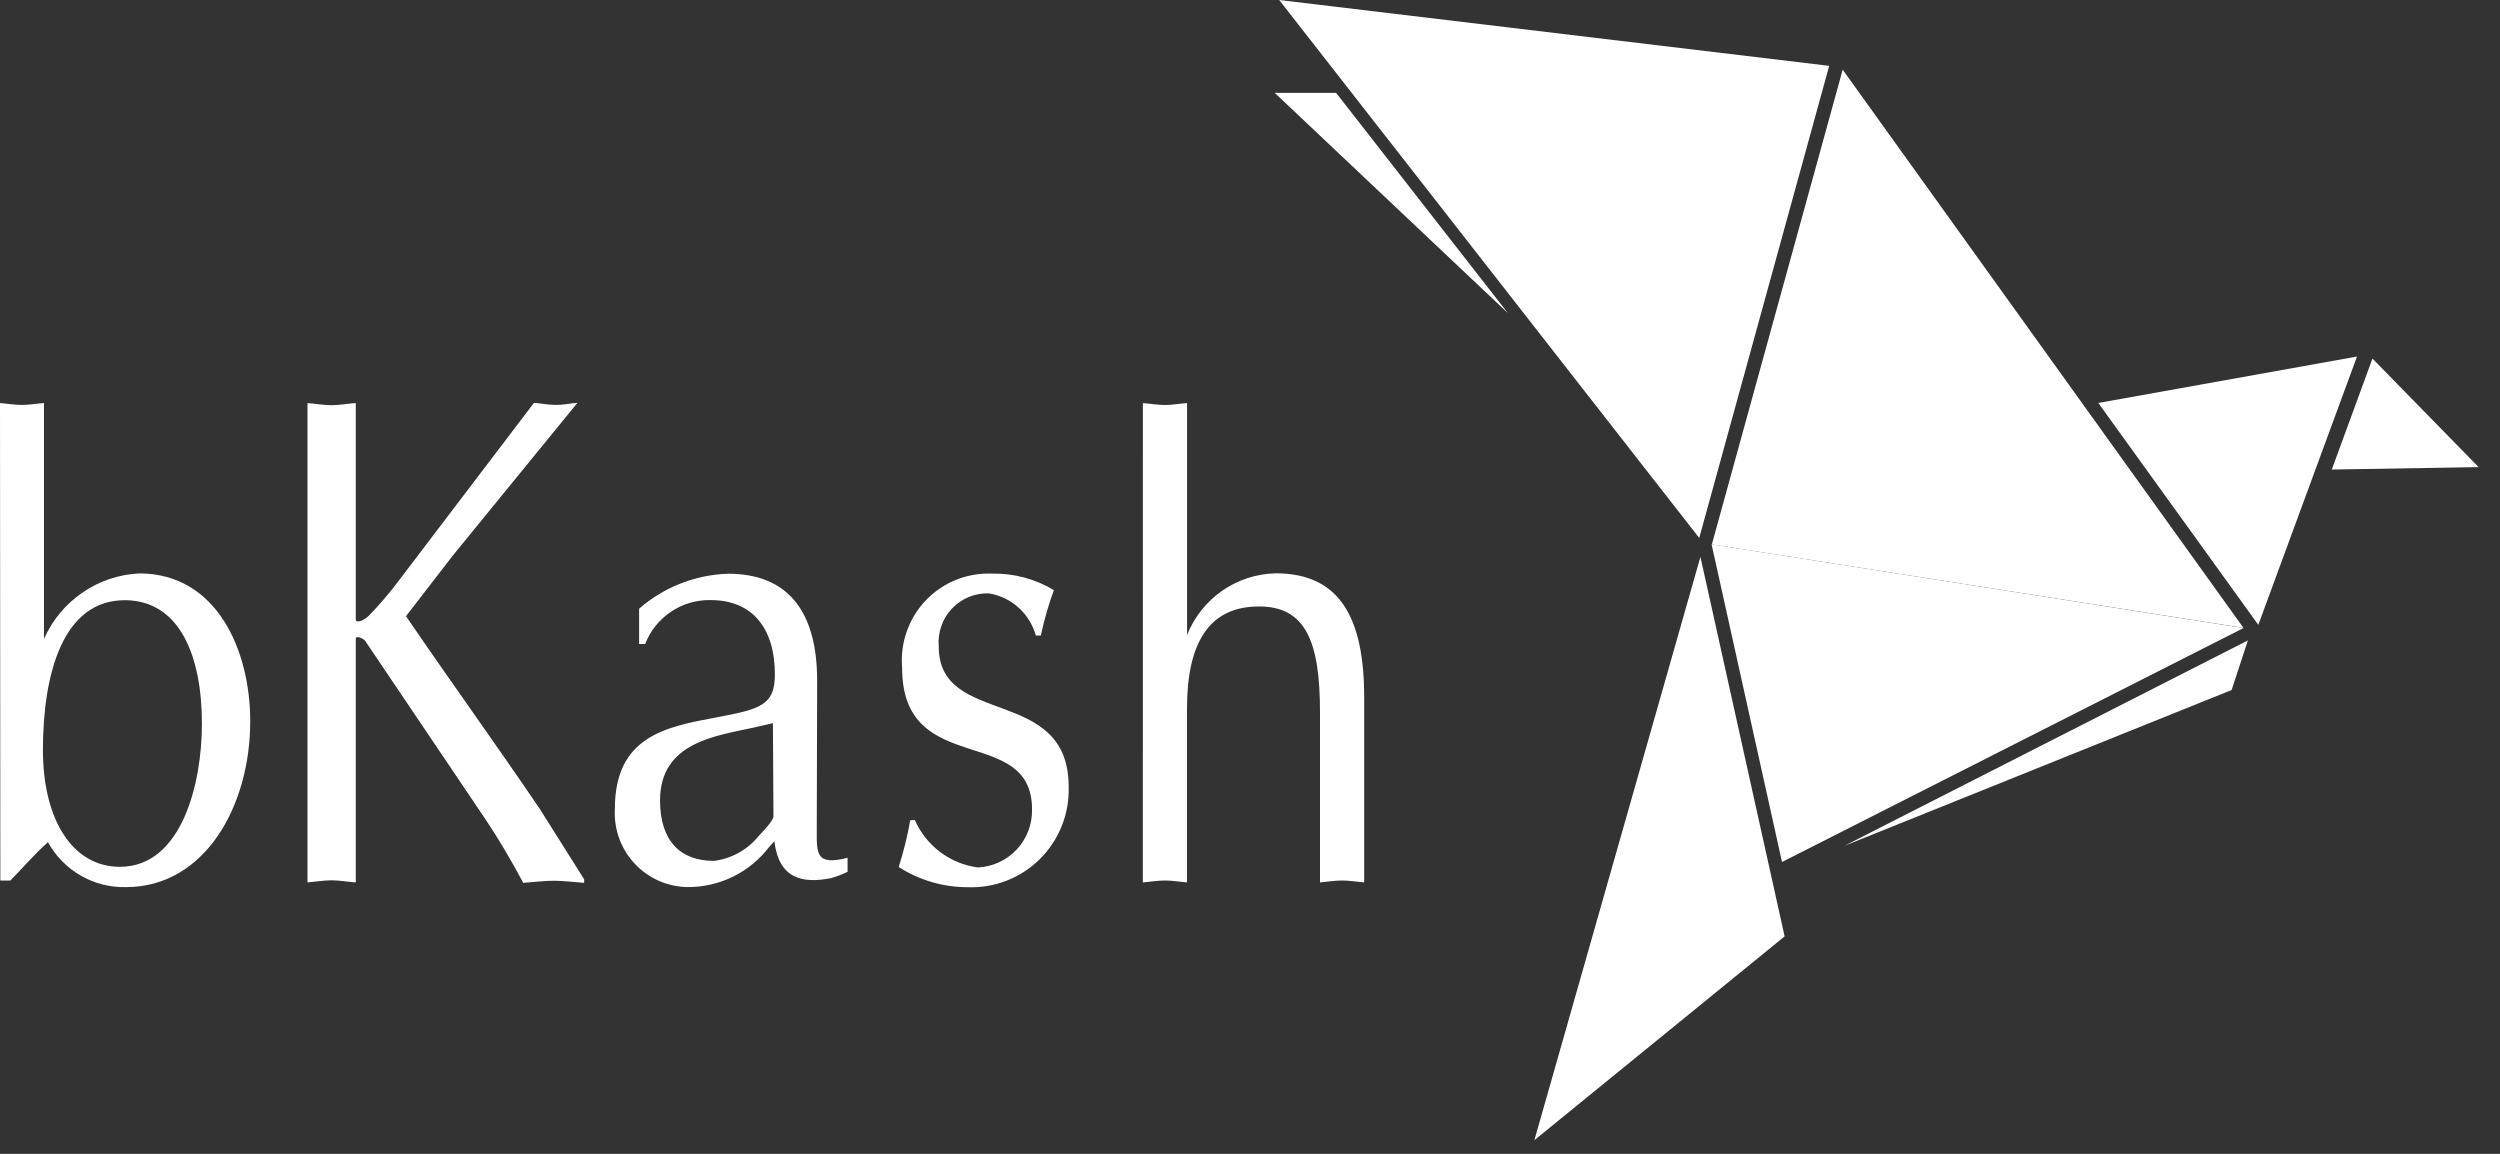 <svg width="65" height="30" viewBox="0 0 65 30" fill="none" xmlns="http://www.w3.org/2000/svg">
<rect x="0" y="0" width="65" height="30" fill="#333333" stroke="none"/>
<path d="M58.332 16.329L44.501 14.152L46.332 22.412L58.332 16.329Z" fill="white"/>
<path d="M58.331 16.326L47.91 1.812L44.508 14.155L58.331 16.326Z" fill="white"/>
<path d="M44.18 13.987L33.259 0L47.559 1.712L44.18 13.987Z" fill="white"/>
<path d="M39.206 8.142L33.143 2.415H34.739L39.206 8.142Z" fill="white"/>
<path d="M61.282 9.27L58.716 16.246L54.556 10.477L61.282 9.27Z" fill="white"/>
<path d="M47.949 21.994L58.022 17.94L58.445 16.651L47.949 21.994Z" fill="white"/>
<path d="M39.894 29.644L44.211 14.479L46.4 24.346L39.894 29.644Z" fill="white"/>
<path d="M61.684 9.323L60.626 12.208L64.444 12.145L61.684 9.323ZM0 10.479C0.186 10.494 0.373 10.528 0.572 10.528C0.771 10.528 0.931 10.494 1.143 10.479V16.613C1.358 16.127 1.703 15.71 2.141 15.409C2.578 15.107 3.091 14.934 3.621 14.909C5.64 14.909 6.506 16.911 6.506 18.752C6.506 20.956 5.328 23.065 3.274 23.065C2.862 23.075 2.455 22.971 2.098 22.765C1.741 22.559 1.446 22.259 1.247 21.897C0.903 22.2 0.593 22.563 0.271 22.893H0.009L0 10.479ZM1.116 19.502C1.116 21.29 1.872 22.537 3.116 22.537C4.731 22.537 5.25 20.362 5.25 18.82C5.25 17.029 4.66 15.621 3.263 15.605C1.63 15.592 1.116 17.528 1.116 19.504V19.502Z" fill="white"/>
<path d="M11.771 14.447L10.556 16.021C11.698 17.694 12.882 19.332 14.031 21.026L15.188 22.862V22.954C14.905 22.935 14.646 22.899 14.403 22.899C14.162 22.899 13.861 22.935 13.605 22.954C13.29 22.368 12.977 21.828 12.619 21.297L9.49 16.656C9.419 16.583 9.25 16.525 9.25 16.601V22.943C9.021 22.925 8.82 22.888 8.622 22.888C8.425 22.888 8.195 22.925 7.995 22.943V10.48C8.196 10.495 8.412 10.535 8.622 10.535C8.833 10.535 9.021 10.495 9.25 10.48V16.105C9.25 16.215 9.464 16.141 9.605 15.994C9.877 15.712 10.131 15.413 10.366 15.1L13.884 10.473C14.07 10.489 14.254 10.528 14.456 10.528C14.657 10.528 14.81 10.489 15.014 10.473L11.771 14.447ZM21.236 21.539C21.236 22.187 21.195 22.517 22.037 22.302V22.665C21.899 22.735 21.755 22.79 21.607 22.831C20.864 22.98 20.247 22.846 20.134 21.871L20.003 22.015C19.755 22.342 19.434 22.607 19.067 22.789C18.699 22.971 18.295 23.065 17.885 23.064C17.626 23.061 17.37 23.006 17.132 22.902C16.895 22.798 16.681 22.647 16.504 22.457C16.327 22.268 16.189 22.045 16.1 21.801C16.011 21.557 15.973 21.297 15.986 21.038C15.986 19.149 17.295 18.9 18.629 18.652C19.761 18.438 20.147 18.339 20.147 17.541C20.147 16.313 19.546 15.602 18.475 15.602C18.109 15.595 17.749 15.701 17.445 15.905C17.141 16.109 16.907 16.402 16.774 16.744H16.617V15.826C17.261 15.265 18.078 14.944 18.93 14.917C20.429 14.917 21.246 15.826 21.246 17.7L21.236 21.539ZM20.096 18.803L19.592 18.918C18.619 19.132 17.161 19.297 17.161 20.81C17.161 21.859 17.685 22.383 18.56 22.383C19.013 22.328 19.427 22.099 19.718 21.746C19.822 21.626 20.11 21.344 20.11 21.222L20.096 18.803ZM23.786 21.32C23.93 21.65 24.158 21.938 24.446 22.154C24.733 22.37 25.072 22.508 25.429 22.554C25.813 22.535 26.175 22.366 26.437 22.084C26.699 21.802 26.841 21.429 26.833 21.044C26.833 18.805 23.455 20.257 23.455 17.363C23.428 17.044 23.468 16.723 23.574 16.422C23.68 16.12 23.848 15.844 24.068 15.612C24.288 15.381 24.555 15.198 24.851 15.078C25.147 14.958 25.465 14.902 25.784 14.914C26.352 14.901 26.913 15.05 27.401 15.343C27.26 15.727 27.147 16.122 27.062 16.523H26.931C26.853 16.243 26.698 15.992 26.483 15.798C26.267 15.604 26.001 15.476 25.716 15.428C25.536 15.421 25.357 15.453 25.191 15.521C25.025 15.589 24.875 15.692 24.751 15.823C24.627 15.953 24.533 16.109 24.474 16.279C24.414 16.449 24.392 16.629 24.407 16.808C24.407 18.929 27.785 17.8 27.785 20.452C27.797 20.801 27.736 21.148 27.607 21.472C27.479 21.796 27.284 22.09 27.037 22.335C26.79 22.581 26.495 22.772 26.17 22.898C25.845 23.024 25.498 23.081 25.151 23.067C24.518 23.066 23.899 22.884 23.366 22.542C23.494 22.144 23.594 21.738 23.666 21.327L23.786 21.32ZM29.715 10.48C29.906 10.495 30.09 10.53 30.289 10.53C30.488 10.53 30.649 10.495 30.864 10.48V16.511C31.048 16.047 31.365 15.647 31.774 15.361C32.183 15.076 32.667 14.918 33.166 14.906C34.825 14.906 35.469 16.045 35.469 18.137V22.943C35.253 22.925 35.085 22.893 34.894 22.893C34.703 22.893 34.502 22.927 34.32 22.943V18.521C34.32 16.685 33.952 15.768 32.734 15.768C31.446 15.768 30.862 16.698 30.862 18.421V22.943C30.649 22.925 30.479 22.893 30.288 22.893C30.097 22.893 29.907 22.927 29.714 22.943L29.715 10.48Z" fill="white"/>
</svg>

